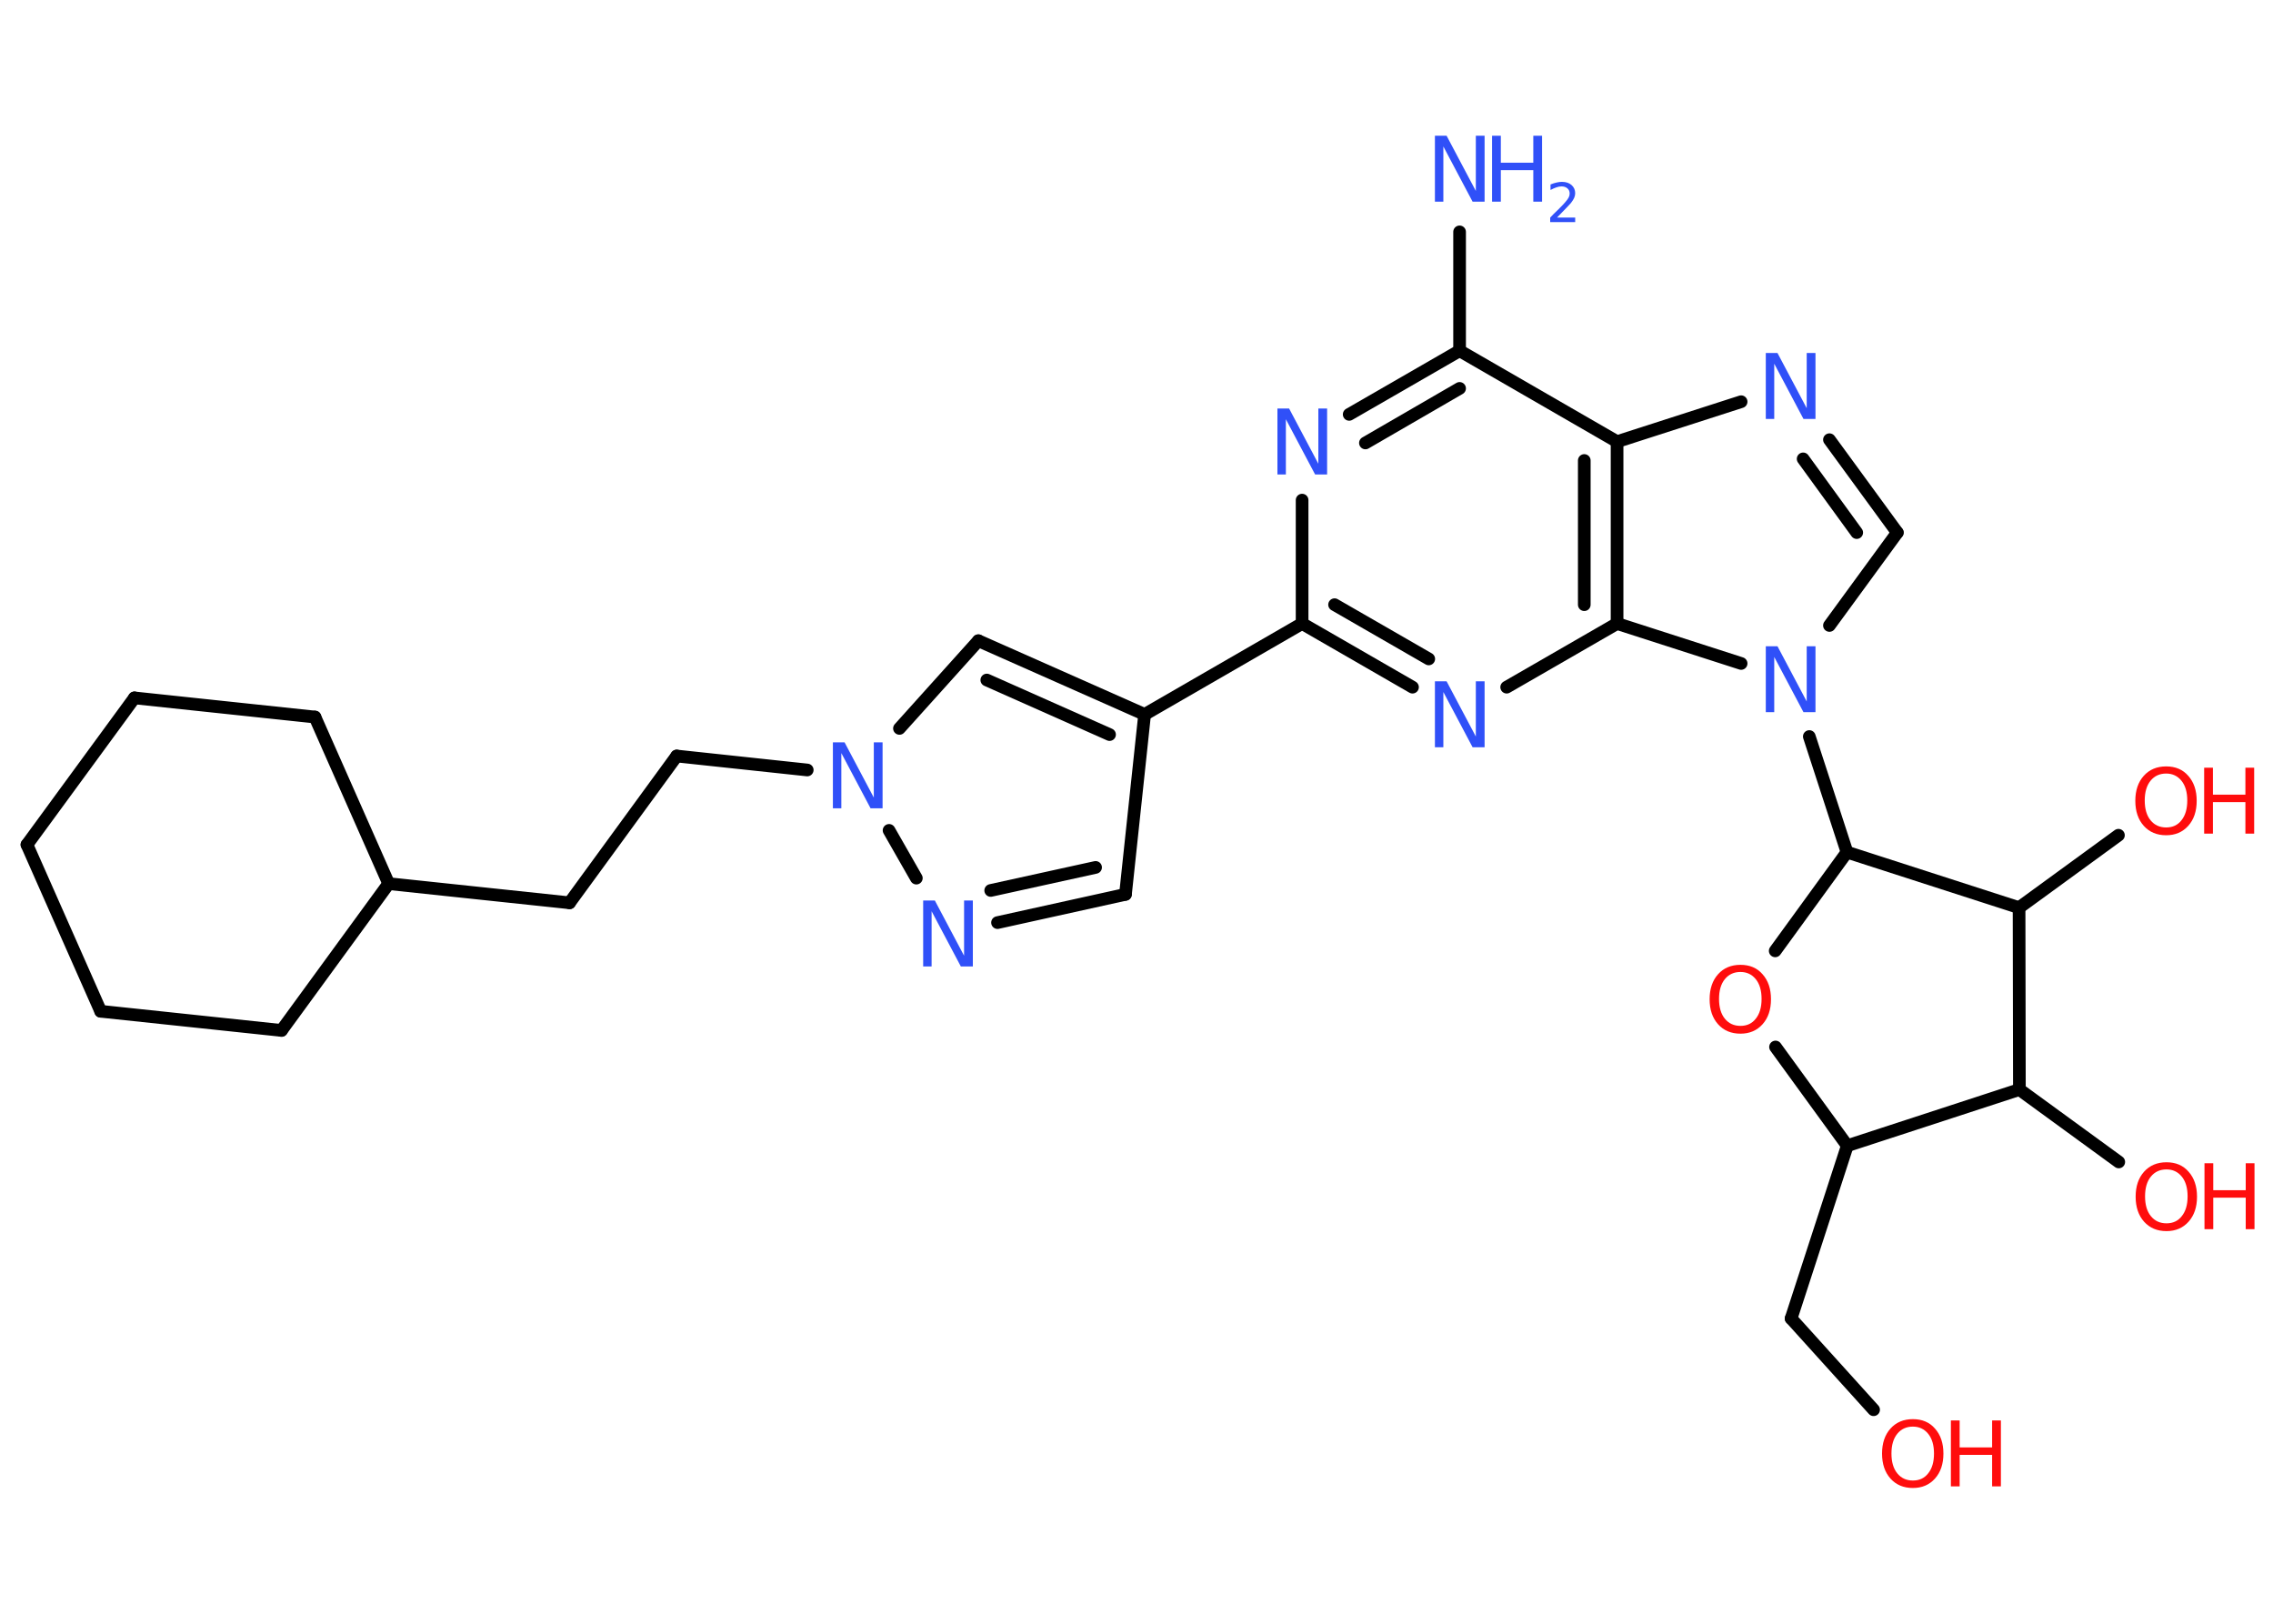 <?xml version='1.0' encoding='UTF-8'?>
<!DOCTYPE svg PUBLIC "-//W3C//DTD SVG 1.1//EN" "http://www.w3.org/Graphics/SVG/1.1/DTD/svg11.dtd">
<svg version='1.2' xmlns='http://www.w3.org/2000/svg' xmlns:xlink='http://www.w3.org/1999/xlink' width='70.0mm' height='50.0mm' viewBox='0 0 70.0 50.0'>
  <desc>Generated by the Chemistry Development Kit (http://github.com/cdk)</desc>
  <g stroke-linecap='round' stroke-linejoin='round' stroke='#000000' stroke-width='.39' fill='#3050F8'>
    <rect x='.0' y='.0' width='70.0' height='50.0' fill='#FFFFFF' stroke='none'/>
    <g id='mol1' class='mol'>
      <line id='mol1bnd1' class='bond' x1='44.95' y1='7.14' x2='44.95' y2='10.8'/>
      <g id='mol1bnd2' class='bond'>
        <line x1='44.95' y1='10.8' x2='41.55' y2='12.76'/>
        <line x1='44.95' y1='11.96' x2='42.05' y2='13.64'/>
      </g>
      <line id='mol1bnd3' class='bond' x1='40.1' y1='15.4' x2='40.1' y2='19.2'/>
      <line id='mol1bnd4' class='bond' x1='40.1' y1='19.2' x2='35.25' y2='22.0'/>
      <line id='mol1bnd5' class='bond' x1='35.25' y1='22.0' x2='34.66' y2='27.54'/>
      <g id='mol1bnd6' class='bond'>
        <line x1='30.72' y1='28.41' x2='34.66' y2='27.54'/>
        <line x1='30.51' y1='27.42' x2='33.74' y2='26.71'/>
      </g>
      <line id='mol1bnd7' class='bond' x1='28.22' y1='27.04' x2='27.38' y2='25.57'/>
      <line id='mol1bnd8' class='bond' x1='24.86' y1='23.71' x2='20.84' y2='23.28'/>
      <line id='mol1bnd9' class='bond' x1='20.84' y1='23.28' x2='17.54' y2='27.8'/>
      <line id='mol1bnd10' class='bond' x1='17.54' y1='27.8' x2='11.97' y2='27.21'/>
      <line id='mol1bnd11' class='bond' x1='11.97' y1='27.21' x2='8.67' y2='31.73'/>
      <line id='mol1bnd12' class='bond' x1='8.67' y1='31.73' x2='3.1' y2='31.14'/>
      <line id='mol1bnd13' class='bond' x1='3.1' y1='31.14' x2='.83' y2='26.01'/>
      <line id='mol1bnd14' class='bond' x1='.83' y1='26.01' x2='4.14' y2='21.49'/>
      <line id='mol1bnd15' class='bond' x1='4.14' y1='21.49' x2='9.7' y2='22.08'/>
      <line id='mol1bnd16' class='bond' x1='11.97' y1='27.21' x2='9.7' y2='22.08'/>
      <line id='mol1bnd17' class='bond' x1='27.7' y1='22.43' x2='30.13' y2='19.73'/>
      <g id='mol1bnd18' class='bond'>
        <line x1='35.25' y1='22.0' x2='30.13' y2='19.73'/>
        <line x1='34.17' y1='22.62' x2='30.39' y2='20.94'/>
      </g>
      <g id='mol1bnd19' class='bond'>
        <line x1='40.1' y1='19.2' x2='43.5' y2='21.16'/>
        <line x1='41.1' y1='18.62' x2='44.0' y2='20.29'/>
      </g>
      <line id='mol1bnd20' class='bond' x1='46.4' y1='21.16' x2='49.8' y2='19.2'/>
      <g id='mol1bnd21' class='bond'>
        <line x1='49.8' y1='19.2' x2='49.8' y2='13.6'/>
        <line x1='48.79' y1='18.62' x2='48.79' y2='14.18'/>
      </g>
      <line id='mol1bnd22' class='bond' x1='44.95' y1='10.8' x2='49.8' y2='13.6'/>
      <line id='mol1bnd23' class='bond' x1='49.8' y1='13.6' x2='53.62' y2='12.37'/>
      <g id='mol1bnd24' class='bond'>
        <line x1='58.43' y1='16.4' x2='56.34' y2='13.54'/>
        <line x1='57.18' y1='16.4' x2='55.53' y2='14.13'/>
      </g>
      <line id='mol1bnd25' class='bond' x1='58.43' y1='16.4' x2='56.34' y2='19.26'/>
      <line id='mol1bnd26' class='bond' x1='49.8' y1='19.2' x2='53.62' y2='20.43'/>
      <line id='mol1bnd27' class='bond' x1='55.72' y1='22.68' x2='56.88' y2='26.24'/>
      <line id='mol1bnd28' class='bond' x1='56.88' y1='26.24' x2='54.67' y2='29.28'/>
      <line id='mol1bnd29' class='bond' x1='54.68' y1='32.24' x2='56.89' y2='35.28'/>
      <line id='mol1bnd30' class='bond' x1='56.89' y1='35.28' x2='55.16' y2='40.6'/>
      <line id='mol1bnd31' class='bond' x1='55.16' y1='40.6' x2='57.7' y2='43.41'/>
      <line id='mol1bnd32' class='bond' x1='56.89' y1='35.28' x2='62.19' y2='33.55'/>
      <line id='mol1bnd33' class='bond' x1='62.19' y1='33.55' x2='65.25' y2='35.78'/>
      <line id='mol1bnd34' class='bond' x1='62.19' y1='33.55' x2='62.18' y2='27.95'/>
      <line id='mol1bnd35' class='bond' x1='56.88' y1='26.24' x2='62.18' y2='27.95'/>
      <line id='mol1bnd36' class='bond' x1='62.18' y1='27.95' x2='65.24' y2='25.72'/>
      <g id='mol1atm1' class='atom'>
        <path d='M44.18 4.18h.37l.9 1.7v-1.7h.27v2.03h-.37l-.9 -1.7v1.7h-.26v-2.03z' stroke='none'/>
        <path d='M45.95 4.18h.27v.83h1.0v-.83h.27v2.03h-.27v-.97h-1.0v.97h-.27v-2.03z' stroke='none'/>
        <path d='M47.93 6.7h.58v.14h-.77v-.14q.09 -.1 .26 -.26q.16 -.16 .2 -.21q.08 -.09 .11 -.15q.03 -.06 .03 -.12q.0 -.1 -.07 -.16q-.07 -.06 -.18 -.06q-.08 .0 -.16 .03q-.09 .03 -.18 .08v-.17q.1 -.04 .19 -.06q.09 -.02 .16 -.02q.19 .0 .3 .1q.11 .1 .11 .25q.0 .07 -.03 .14q-.03 .07 -.1 .16q-.02 .02 -.13 .14q-.11 .11 -.31 .32z' stroke='none'/>
      </g>
      <path id='mol1atm3' class='atom' d='M39.33 12.58h.37l.9 1.7v-1.7h.27v2.03h-.37l-.9 -1.7v1.7h-.26v-2.03z' stroke='none'/>
      <path id='mol1atm7' class='atom' d='M28.42 27.73h.37l.9 1.7v-1.7h.27v2.03h-.37l-.9 -1.7v1.7h-.26v-2.03z' stroke='none'/>
      <path id='mol1atm8' class='atom' d='M25.64 22.86h.37l.9 1.7v-1.7h.27v2.03h-.37l-.9 -1.7v1.7h-.26v-2.03z' stroke='none'/>
      <path id='mol1atm18' class='atom' d='M44.18 20.98h.37l.9 1.7v-1.7h.27v2.03h-.37l-.9 -1.7v1.7h-.26v-2.03z' stroke='none'/>
      <path id='mol1atm21' class='atom' d='M54.37 10.87h.37l.9 1.7v-1.7h.27v2.03h-.37l-.9 -1.7v1.7h-.26v-2.03z' stroke='none'/>
      <path id='mol1atm23' class='atom' d='M54.37 19.9h.37l.9 1.7v-1.7h.27v2.03h-.37l-.9 -1.7v1.7h-.26v-2.03z' stroke='none'/>
      <path id='mol1atm25' class='atom' d='M53.6 29.93q-.3 .0 -.48 .22q-.18 .22 -.18 .61q.0 .39 .18 .61q.18 .22 .48 .22q.3 .0 .47 -.22q.18 -.22 .18 -.61q.0 -.39 -.18 -.61q-.18 -.22 -.47 -.22zM53.6 29.71q.43 .0 .68 .29q.26 .29 .26 .77q.0 .48 -.26 .77q-.26 .29 -.68 .29q-.43 .0 -.69 -.29q-.26 -.29 -.26 -.77q.0 -.48 .26 -.77q.26 -.29 .69 -.29z' stroke='none' fill='#FF0D0D'/>
      <g id='mol1atm28' class='atom'>
        <path d='M58.91 43.93q-.3 .0 -.48 .22q-.18 .22 -.18 .61q.0 .39 .18 .61q.18 .22 .48 .22q.3 .0 .47 -.22q.18 -.22 .18 -.61q.0 -.39 -.18 -.61q-.18 -.22 -.47 -.22zM58.91 43.7q.43 .0 .68 .29q.26 .29 .26 .77q.0 .48 -.26 .77q-.26 .29 -.68 .29q-.43 .0 -.69 -.29q-.26 -.29 -.26 -.77q.0 -.48 .26 -.77q.26 -.29 .69 -.29z' stroke='none' fill='#FF0D0D'/>
        <path d='M60.08 43.74h.27v.83h1.0v-.83h.27v2.03h-.27v-.97h-1.0v.97h-.27v-2.03z' stroke='none' fill='#FF0D0D'/>
      </g>
      <g id='mol1atm30' class='atom'>
        <path d='M66.72 36.01q-.3 .0 -.48 .22q-.18 .22 -.18 .61q.0 .39 .18 .61q.18 .22 .48 .22q.3 .0 .47 -.22q.18 -.22 .18 -.61q.0 -.39 -.18 -.61q-.18 -.22 -.47 -.22zM66.72 35.79q.43 .0 .68 .29q.26 .29 .26 .77q.0 .48 -.26 .77q-.26 .29 -.68 .29q-.43 .0 -.69 -.29q-.26 -.29 -.26 -.77q.0 -.48 .26 -.77q.26 -.29 .69 -.29z' stroke='none' fill='#FF0D0D'/>
        <path d='M67.89 35.82h.27v.83h1.0v-.83h.27v2.03h-.27v-.97h-1.0v.97h-.27v-2.03z' stroke='none' fill='#FF0D0D'/>
      </g>
      <g id='mol1atm32' class='atom'>
        <path d='M66.71 23.82q-.3 .0 -.48 .22q-.18 .22 -.18 .61q.0 .39 .18 .61q.18 .22 .48 .22q.3 .0 .47 -.22q.18 -.22 .18 -.61q.0 -.39 -.18 -.61q-.18 -.22 -.47 -.22zM66.71 23.6q.43 .0 .68 .29q.26 .29 .26 .77q.0 .48 -.26 .77q-.26 .29 -.68 .29q-.43 .0 -.69 -.29q-.26 -.29 -.26 -.77q.0 -.48 .26 -.77q.26 -.29 .69 -.29z' stroke='none' fill='#FF0D0D'/>
        <path d='M67.88 23.64h.27v.83h1.0v-.83h.27v2.03h-.27v-.97h-1.0v.97h-.27v-2.03z' stroke='none' fill='#FF0D0D'/>
      </g>
    </g>
  </g>
</svg>
